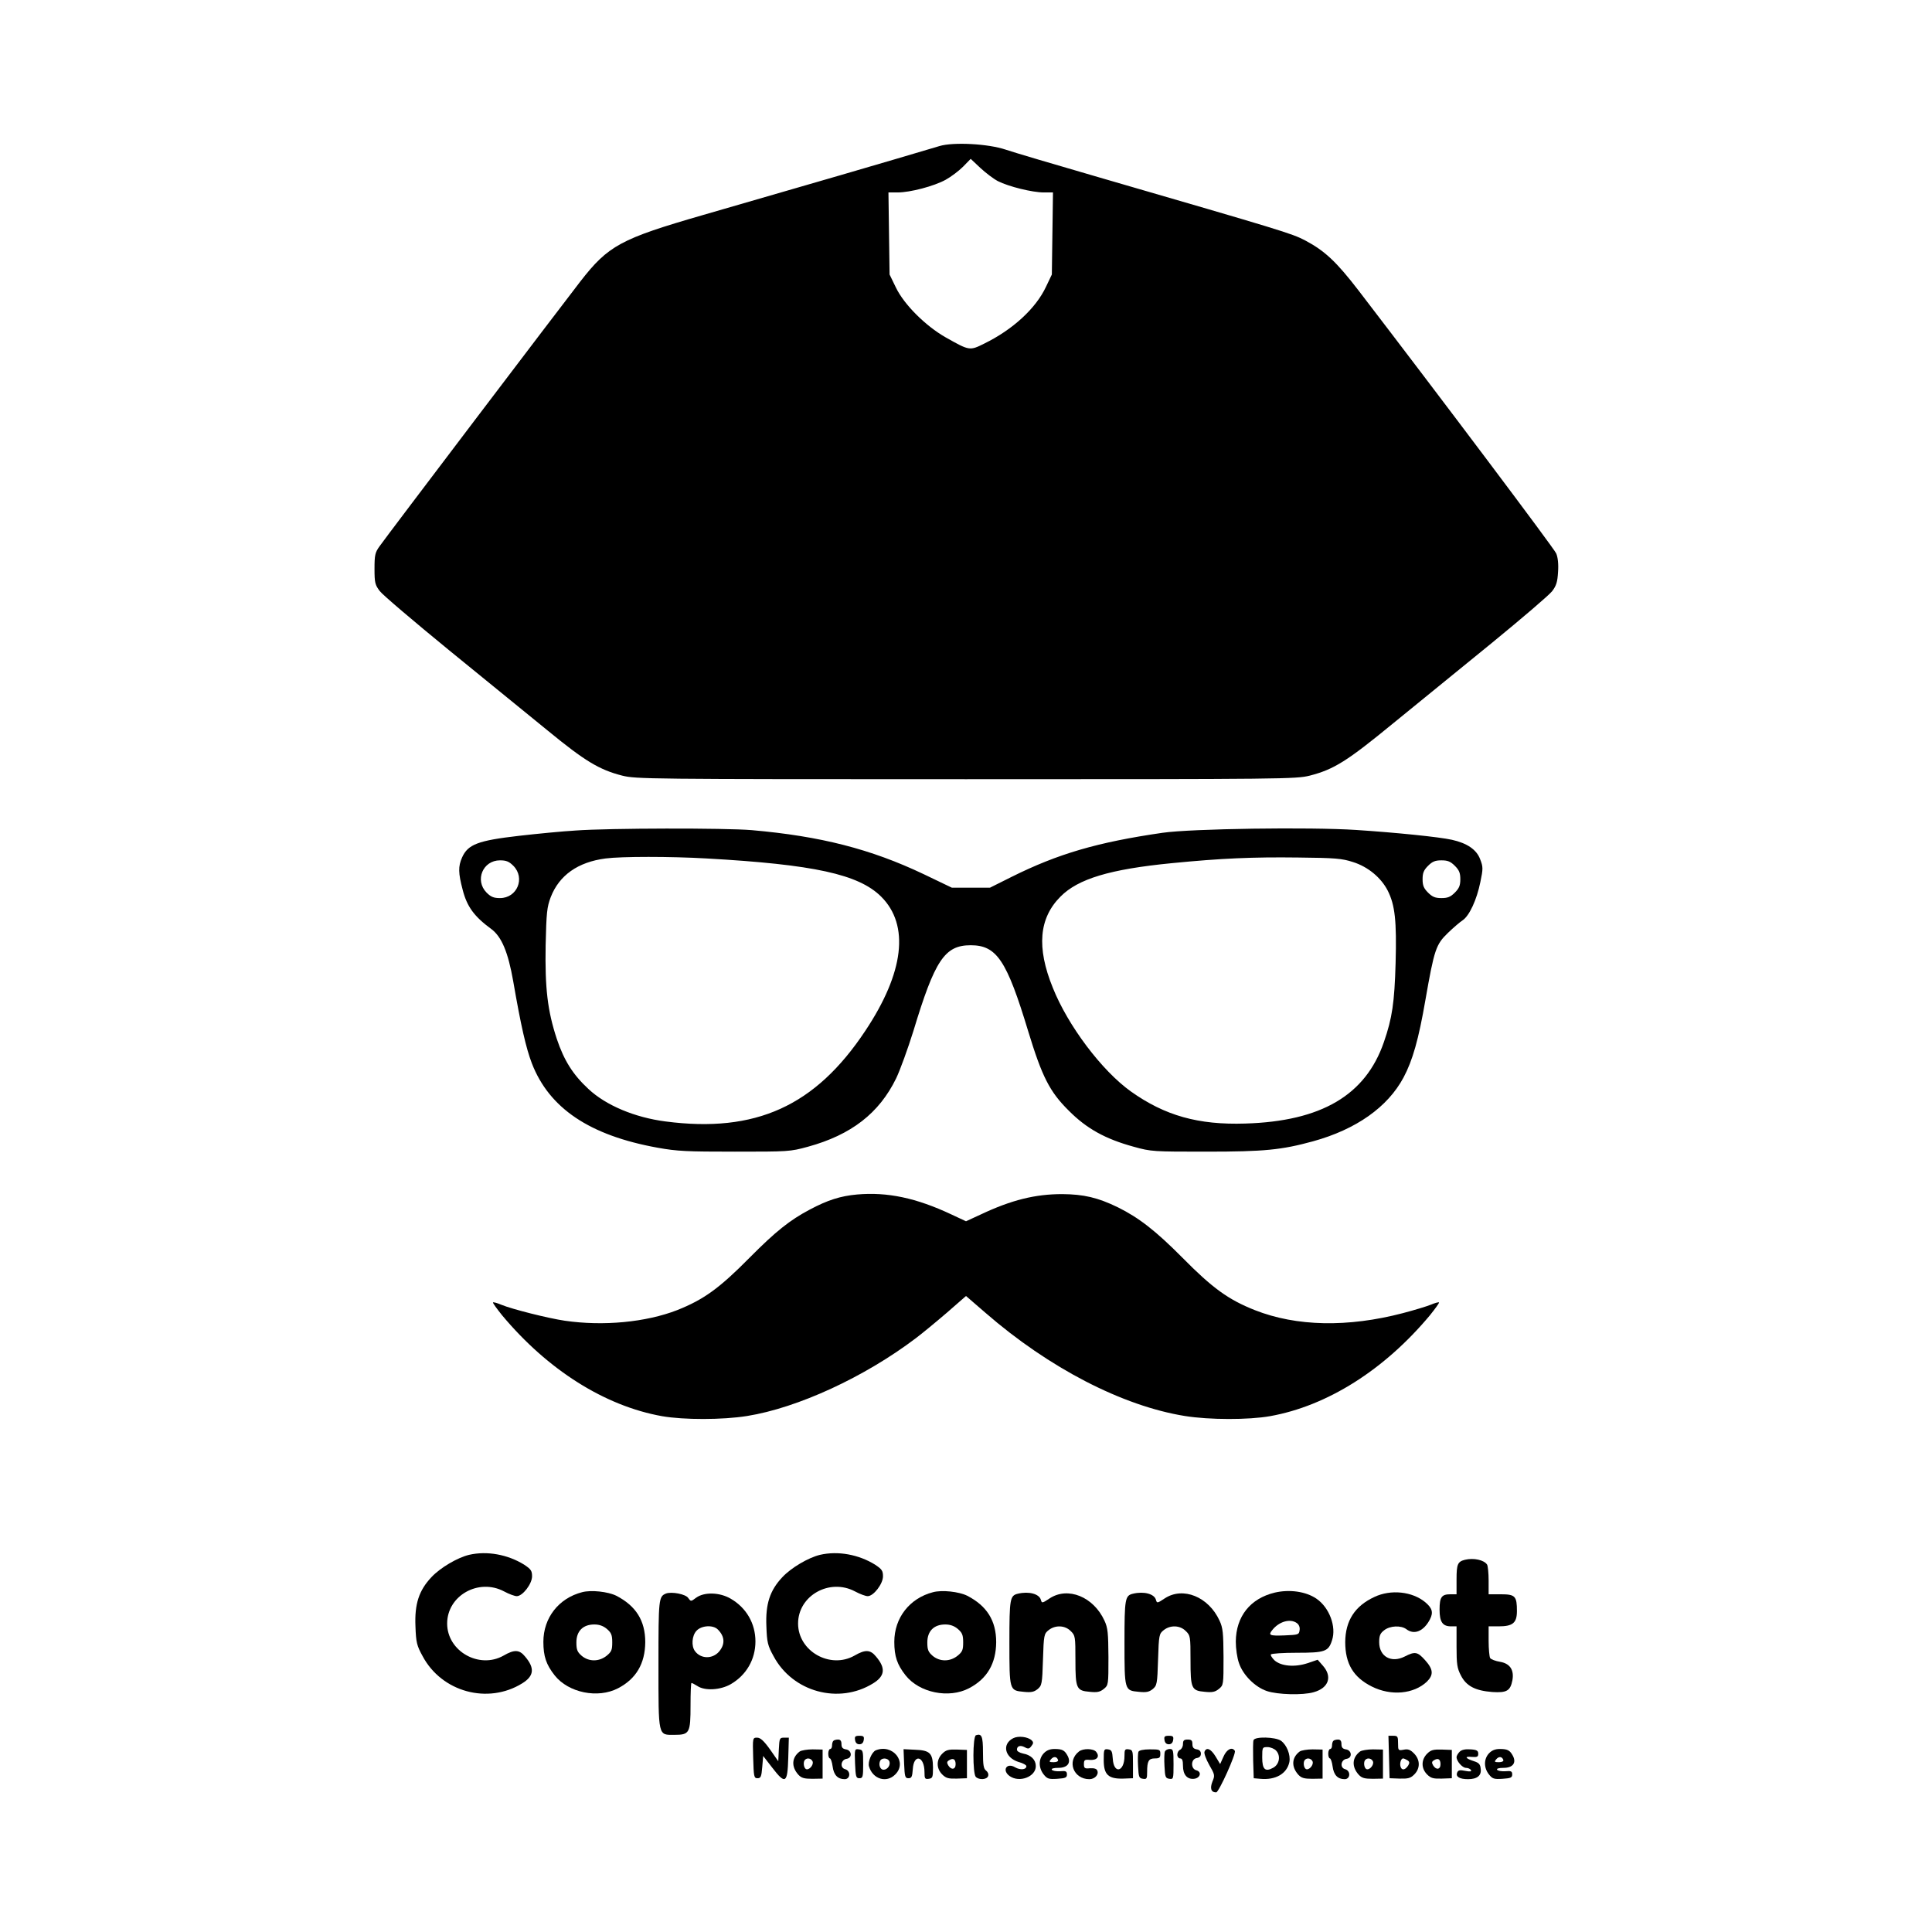 <?xml version="1.0" standalone="no"?>
<!DOCTYPE svg PUBLIC "-//W3C//DTD SVG 20010904//EN"
 "http://www.w3.org/TR/2001/REC-SVG-20010904/DTD/svg10.dtd">
<svg version="1.0" xmlns="http://www.w3.org/2000/svg"
 width="1024pt" height="1024pt" viewBox="0 0 1024 1024"
 preserveAspectRatio="xMidYMid meet">

<g transform="translate(0,1024) scale(0.1,-0.1)"
fill="#000000" stroke="none">
<path d="M4980 9466 c-278 -83 -687 -202 -1255 -366 -436 -126 -501 -161 -650
-353 -94 -121 -1029 -1353 -1063 -1402 -24 -33 -27 -47 -27 -120 0 -74 3 -85
28 -118 15 -20 181 -161 368 -314 188 -153 423 -345 523 -426 195 -160 272
-207 394 -238 73 -18 129 -19 1822 -19 1693 0 1749 1 1822 19 128 33 197 76
443 278 127 103 362 295 523 426 160 131 304 254 319 274 22 29 28 49 31 102
3 41 -1 78 -10 98 -11 26 -607 819 -1048 1394 -117 152 -179 210 -283 265 -71
37 -118 51 -1092 334 -231 67 -454 133 -495 147 -92 31 -276 41 -350 19z m309
-186 c57 -29 183 -60 243 -60 l49 0 -3 -217 -3 -218 -31 -65 c-54 -115 -176
-227 -327 -301 -78 -39 -79 -38 -205 33 -107 61 -220 174 -263 263 l-34 70 -3
218 -3 217 49 0 c66 0 192 33 254 67 29 16 70 47 92 69 l41 42 51 -48 c28 -26
70 -58 93 -70z"/>
<path d="M3050 5838 c-69 -4 -203 -17 -299 -28 -217 -25 -271 -45 -302 -115
-21 -47 -20 -83 3 -170 23 -91 62 -143 152 -209 55 -41 89 -123 116 -276 41
-237 68 -355 99 -436 92 -238 306 -382 666 -447 105 -19 156 -21 410 -21 283
0 292 0 387 26 230 63 378 178 468 363 21 44 62 157 91 250 114 377 166 455
304 455 138 0 191 -80 305 -457 73 -239 113 -319 214 -419 95 -96 195 -151
345 -192 93 -26 104 -26 386 -26 306 0 397 9 565 55 228 63 395 181 479 338
48 90 80 202 116 411 47 269 56 294 119 355 29 28 64 58 78 67 36 24 75 109
94 202 15 72 15 81 -1 122 -19 51 -69 85 -150 103 -68 15 -294 38 -507 52
-244 16 -874 7 -1026 -15 -345 -50 -554 -111 -801 -234 l-114 -57 -101 0 -101
0 -150 72 c-280 133 -546 201 -910 233 -142 12 -756 11 -935 -2z m695 -148
c569 -32 806 -84 925 -202 152 -151 122 -403 -84 -712 -265 -399 -581 -542
-1058 -480 -163 21 -316 85 -409 172 -82 76 -129 150 -168 266 -49 149 -63
268 -59 496 4 174 7 202 27 255 45 116 144 186 291 205 83 11 344 11 535 0z
m3426 -19 c80 -25 149 -83 184 -151 39 -77 48 -161 42 -384 -6 -210 -18 -292
-62 -419 -97 -282 -332 -420 -735 -432 -249 -8 -426 42 -606 170 -154 110
-334 349 -414 550 -87 214 -73 369 41 483 93 94 262 145 589 177 265 26 430
33 670 30 197 -2 233 -5 291 -24z m-4450 -20 c64 -65 20 -171 -71 -171 -33 0
-48 6 -71 29 -64 65 -20 171 71 171 33 0 48 -6 71 -29z m4990 0 c23 -23 29
-38 29 -71 0 -33 -6 -48 -29 -71 -23 -23 -38 -29 -71 -29 -33 0 -48 6 -71 29
-23 23 -29 38 -29 71 0 33 6 48 29 71 23 23 38 29 71 29 33 0 48 -6 71 -29z"/>
<path d="M4543 3909 c-89 -8 -157 -30 -251 -80 -106 -56 -181 -116 -318 -254
-161 -163 -244 -223 -385 -279 -165 -64 -391 -86 -596 -56 -88 13 -279 61
-337 85 -21 9 -40 14 -43 12 -2 -3 20 -33 48 -68 242 -290 545 -481 848 -535
115 -20 320 -20 451 1 268 43 622 206 895 413 33 25 106 85 163 134 l102 89
103 -89 c337 -293 727 -494 1057 -547 131 -21 337 -21 451 -1 303 54 606 245
848 535 28 35 50 65 48 68 -3 2 -22 -3 -43 -12 -22 -9 -88 -29 -149 -45 -291
-76 -563 -71 -784 16 -141 56 -224 116 -385 279 -141 142 -230 211 -341 266
-107 52 -181 69 -295 70 -143 0 -269 -31 -432 -108 l-78 -36 -77 36 c-187 88
-340 120 -500 106z"/>
<path d="M2486 1999 c-62 -15 -152 -68 -199 -118 -67 -71 -90 -143 -85 -261 3
-85 7 -102 38 -158 101 -190 346 -257 528 -144 63 39 67 81 15 142 -30 37 -57
38 -114 5 -129 -73 -299 23 -299 170 0 148 167 242 302 170 26 -14 56 -25 67
-25 31 0 81 65 81 105 0 30 -6 38 -42 62 -87 54 -197 74 -292 52z"/>
<path d="M4346 1999 c-62 -15 -152 -68 -199 -118 -67 -71 -90 -143 -85 -261 3
-85 7 -102 38 -158 101 -190 346 -257 528 -144 63 39 67 81 15 142 -30 37 -57
38 -114 5 -129 -73 -299 23 -299 170 0 148 167 242 302 170 26 -14 56 -25 67
-25 31 0 81 65 81 105 0 30 -6 38 -42 62 -87 54 -197 74 -292 52z"/>
<path d="M7765 1973 c-39 -10 -45 -23 -45 -104 l0 -79 -33 0 c-46 0 -57 -15
-57 -81 0 -66 16 -89 61 -89 l29 0 0 -108 c0 -92 3 -114 23 -152 28 -56 76
-81 166 -88 77 -5 96 6 107 62 10 55 -13 89 -65 98 -25 4 -48 13 -53 20 -4 7
-8 48 -8 91 l0 77 53 0 c75 0 97 18 97 81 0 79 -9 89 -85 89 l-65 0 0 73 c0
39 -4 77 -8 84 -16 25 -71 37 -117 26z"/>
<path d="M3085 1801 c-124 -32 -205 -136 -205 -263 0 -77 15 -121 60 -178 73
-92 229 -124 336 -68 96 50 143 131 144 244 0 114 -49 192 -153 246 -44 22
-134 32 -182 19z m132 -195 c23 -20 28 -32 28 -71 0 -40 -4 -50 -30 -71 -40
-32 -94 -32 -132 0 -23 20 -28 32 -28 71 0 60 35 95 95 95 27 0 48 -8 67 -24z"/>
<path d="M4945 1801 c-124 -32 -205 -136 -205 -263 0 -77 15 -121 60 -178 73
-92 229 -124 336 -68 96 50 143 131 144 244 0 114 -49 192 -153 246 -44 22
-134 32 -182 19z m132 -195 c23 -20 28 -32 28 -71 0 -40 -4 -50 -30 -71 -40
-32 -94 -32 -132 0 -23 20 -28 32 -28 71 0 60 35 95 95 95 27 0 48 -8 67 -24z"/>
<path d="M6757 1799 c-130 -31 -206 -126 -207 -260 0 -36 7 -87 17 -114 21
-63 85 -127 148 -148 56 -19 190 -23 248 -6 79 22 100 82 49 140 l-28 32 -53
-18 c-69 -23 -142 -16 -176 15 -13 13 -22 27 -19 31 3 5 65 9 137 9 149 0 168
6 187 66 24 72 -14 174 -83 221 -56 38 -142 50 -220 32z m117 -162 c11 -8 17
-23 14 -38 -3 -23 -7 -24 -80 -27 -79 -3 -87 1 -65 28 36 46 96 63 131 37z"/>
<path d="M3530 1794 c-39 -16 -40 -28 -40 -374 0 -390 -3 -375 85 -375 80 0
85 10 85 157 0 65 2 118 5 118 3 0 17 -7 31 -16 40 -27 123 -22 178 10 82 48
130 131 130 226 0 95 -48 178 -130 226 -59 35 -141 37 -184 6 -28 -21 -28 -21
-42 -2 -13 21 -88 35 -118 24z m275 -191 c37 -37 39 -78 6 -117 -35 -40 -96
-39 -127 2 -21 27 -17 83 8 109 26 28 88 32 113 6z"/>
<path d="M5395 1793 c-42 -10 -45 -26 -45 -258 0 -255 0 -255 76 -262 39 -4
54 -1 73 14 23 19 25 27 29 157 4 131 6 137 30 156 35 28 87 26 117 -5 24 -23
25 -29 25 -153 0 -152 5 -163 76 -169 39 -4 54 -1 74 15 25 20 25 23 25 169
-1 128 -3 154 -21 193 -58 127 -194 182 -291 118 -39 -26 -41 -26 -46 -8 -8
32 -64 47 -122 33z"/>
<path d="M6005 1793 c-42 -10 -45 -26 -45 -258 0 -255 0 -255 76 -262 39 -4
54 -1 73 14 23 19 25 27 29 157 4 131 6 137 30 156 35 28 87 26 117 -5 24 -23
25 -29 25 -153 0 -152 5 -163 76 -169 39 -4 54 -1 74 15 25 20 25 23 25 169
-1 128 -3 154 -21 193 -58 127 -194 182 -291 118 -39 -26 -41 -26 -46 -8 -8
32 -64 47 -122 33z"/>
<path d="M7285 1776 c-104 -48 -154 -126 -155 -239 0 -115 43 -187 141 -236
102 -51 222 -40 292 26 36 36 34 65 -9 113 -41 46 -54 48 -109 20 -71 -36
-135 0 -135 76 0 34 5 47 26 63 31 25 90 27 118 6 42 -32 92 -11 125 52 19 37
12 60 -25 91 -69 57 -182 69 -269 28z"/>
<path d="M5173 1043 c-18 -6 -18 -204 -1 -221 17 -17 58 -15 65 4 4 10 -1 22
-10 29 -14 10 -17 30 -17 98 0 85 -7 100 -37 90z"/>
<path d="M4532 1018 c2 -15 10 -23 23 -23 13 0 21 8 23 23 3 18 -1 22 -23 22
-22 0 -26 -4 -23 -22z"/>
<path d="M5370 1027 c-61 -31 -45 -103 29 -126 23 -6 41 -16 41 -22 0 -19 -32
-22 -60 -6 -45 27 -71 -17 -28 -47 52 -36 138 -3 138 53 0 34 -25 59 -68 67
-18 4 -32 12 -32 20 0 20 18 26 42 13 18 -10 24 -8 35 7 11 14 11 20 1 30 -21
19 -71 25 -98 11z"/>
<path d="M6172 1018 c2 -15 10 -23 23 -23 13 0 21 8 23 23 3 18 -1 22 -23 22
-22 0 -26 -4 -23 -22z"/>
<path d="M7362 928 l3 -113 54 -2 c44 -1 57 2 77 22 32 32 32 78 -2 112 -20
20 -32 24 -55 19 -28 -5 -29 -4 -29 34 0 36 -2 40 -25 40 l-26 0 3 -112z m98
-18 c11 -7 12 -14 4 -27 -15 -24 -33 -28 -40 -9 -7 18 1 46 13 46 4 0 15 -5
23 -10z"/>
<path d="M3992 923 c3 -100 4 -108 23 -108 17 0 21 8 25 59 l5 59 48 -62 c70
-91 81 -84 85 52 l3 107 -25 0 c-24 0 -25 -3 -28 -62 l-3 -63 -44 63 c-33 46
-51 62 -68 62 -24 0 -24 -1 -21 -107z"/>
<path d="M6644 1017 c-3 -8 -3 -56 -2 -108 l3 -94 34 -3 c82 -8 142 27 155 89
7 38 -14 91 -45 113 -30 20 -137 23 -145 3z m120 -56 c25 -27 17 -72 -15 -90
-43 -24 -59 -10 -59 54 0 54 1 55 28 55 16 0 37 -9 46 -19z"/>
<path d="M4417 1013 c-4 -3 -7 -15 -7 -25 0 -10 -4 -18 -10 -18 -5 0 -10 -11
-10 -25 0 -14 4 -25 9 -25 4 0 11 -19 14 -42 6 -46 27 -68 64 -68 31 0 33 45
2 53 -29 8 -22 51 9 55 31 5 27 46 -5 50 -17 3 -23 10 -23 28 0 17 -6 24 -18
24 -10 0 -22 -3 -25 -7z"/>
<path d="M6270 996 c0 -13 -7 -26 -15 -30 -8 -3 -15 -15 -15 -26 0 -11 7 -20
15 -20 11 0 15 -11 15 -39 0 -47 22 -73 59 -69 33 4 42 37 12 45 -31 8 -30 60
2 65 14 2 22 10 22 23 0 13 -8 21 -22 23 -17 3 -23 10 -23 28 0 19 -5 24 -25
24 -20 0 -25 -5 -25 -24z"/>
<path d="M7067 1013 c-4 -3 -7 -15 -7 -25 0 -10 -4 -18 -10 -18 -5 0 -10 -11
-10 -25 0 -14 4 -25 9 -25 4 0 11 -19 14 -42 6 -46 27 -68 64 -68 31 0 33 45
2 53 -29 8 -22 51 9 55 31 5 27 46 -5 50 -17 3 -23 10 -23 28 0 17 -6 24 -18
24 -10 0 -22 -3 -25 -7z"/>
<path d="M4239 957 c-43 -32 -46 -81 -7 -124 16 -17 31 -21 74 -21 l54 1 0 77
0 77 -53 1 c-28 0 -59 -5 -68 -11z m68 -53 c7 -19 -20 -49 -36 -40 -12 8 -15
39 -4 49 12 12 33 7 40 -9z"/>
<path d="M4532 893 c3 -70 5 -78 23 -78 18 0 20 7 20 75 0 71 -1 75 -23 78
-22 3 -23 2 -20 -75z"/>
<path d="M4642 963 c-21 -8 -44 -62 -36 -86 20 -67 93 -89 139 -42 66 65 -13
164 -103 128z m72 -59 c7 -19 -10 -44 -31 -44 -17 0 -27 24 -19 45 7 20 42 19
50 -1z"/>
<path d="M4792 892 c3 -69 5 -77 23 -77 17 0 20 8 23 48 5 84 62 70 62 -16 0
-34 2 -38 23 -35 20 3 22 8 22 60 -1 76 -16 91 -95 94 l-61 3 3 -77z"/>
<path d="M4994 945 c-32 -32 -32 -78 0 -110 20 -20 33 -23 77 -22 l54 2 0 75
0 75 -54 2 c-44 1 -57 -2 -77 -22z m71 -56 c0 -28 -23 -32 -39 -6 -8 14 -8 20
4 27 22 14 35 6 35 -21z"/>
<path d="M5532 947 c-28 -30 -28 -76 -1 -111 19 -24 27 -27 73 -24 43 3 51 6
51 23 0 17 -6 20 -37 17 -20 -1 -39 2 -43 8 -4 6 9 10 34 10 49 0 69 26 50 63
-16 30 -28 37 -70 37 -24 0 -42 -7 -57 -23z m76 -35 c2 -7 -7 -12 -23 -12 -24
0 -26 2 -15 15 14 17 31 16 38 -3z"/>
<path d="M5719 957 c-66 -51 -30 -147 55 -147 28 0 51 24 42 45 -3 10 -16 14
-38 13 -29 -3 -33 0 -33 22 0 22 4 25 33 22 37 -2 52 18 32 43 -15 18 -69 19
-91 2z"/>
<path d="M5850 911 c0 -77 24 -100 103 -98 l52 2 0 75 c0 70 -1 75 -22 78 -21
3 -23 -1 -23 -35 0 -85 -57 -98 -62 -15 -3 40 -6 47 -25 50 -22 3 -23 0 -23
-57z"/>
<path d="M6034 955 c-3 -7 -4 -41 -2 -76 3 -58 5 -64 26 -67 20 -3 22 1 22 36
0 58 8 72 41 72 24 0 29 4 29 24 0 23 -3 24 -56 24 -34 0 -57 -5 -60 -13z"/>
<path d="M6174 956 c-3 -7 -4 -42 -2 -77 3 -58 5 -64 26 -67 21 -3 22 -1 22
77 0 75 -2 81 -20 81 -11 0 -23 -6 -26 -14z"/>
<path d="M6384 955 c-3 -8 8 -39 25 -69 30 -52 31 -56 17 -89 -14 -36 -7 -57
20 -57 14 0 107 206 99 220 -14 23 -43 9 -60 -30 l-18 -40 -24 40 c-25 41 -49
52 -59 25z"/>
<path d="M6889 957 c-43 -32 -46 -81 -7 -124 16 -17 31 -21 74 -21 l54 1 0 77
0 77 -53 1 c-28 0 -59 -5 -68 -11z m68 -53 c7 -19 -20 -49 -36 -40 -12 8 -15
39 -4 49 12 12 33 7 40 -9z"/>
<path d="M7209 957 c-43 -32 -46 -81 -7 -124 16 -17 31 -21 74 -21 l54 1 0 77
0 77 -53 1 c-28 0 -59 -5 -68 -11z m68 -53 c7 -19 -20 -49 -36 -40 -12 8 -15
39 -4 49 12 12 33 7 40 -9z"/>
<path d="M7564 945 c-32 -32 -32 -78 0 -110 20 -20 33 -23 77 -22 l54 2 0 75
0 75 -54 2 c-44 1 -57 -2 -77 -22z m71 -56 c0 -28 -23 -32 -39 -6 -8 14 -8 20
4 27 22 14 35 6 35 -21z"/>
<path d="M7736 955 c-9 -9 -16 -22 -16 -28 0 -22 31 -57 50 -57 10 0 22 -5 26
-11 5 -9 -3 -10 -30 -5 -29 6 -38 4 -43 -10 -8 -21 13 -34 58 -34 48 0 72 19
67 55 -2 24 -10 32 -35 40 -47 15 -53 27 -13 23 29 -2 35 0 35 17 0 16 -8 21
-41 23 -28 2 -47 -2 -58 -13z"/>
<path d="M7892 947 c-28 -30 -28 -76 -1 -111 19 -24 27 -27 73 -24 43 3 51 6
51 23 0 17 -6 20 -37 17 -20 -1 -39 2 -43 8 -4 6 9 10 34 10 49 0 69 26 50 63
-16 30 -28 37 -70 37 -24 0 -42 -7 -57 -23z m76 -35 c2 -7 -7 -12 -23 -12 -24
0 -26 2 -15 15 14 17 31 16 38 -3z"/>
</g>
</svg>
